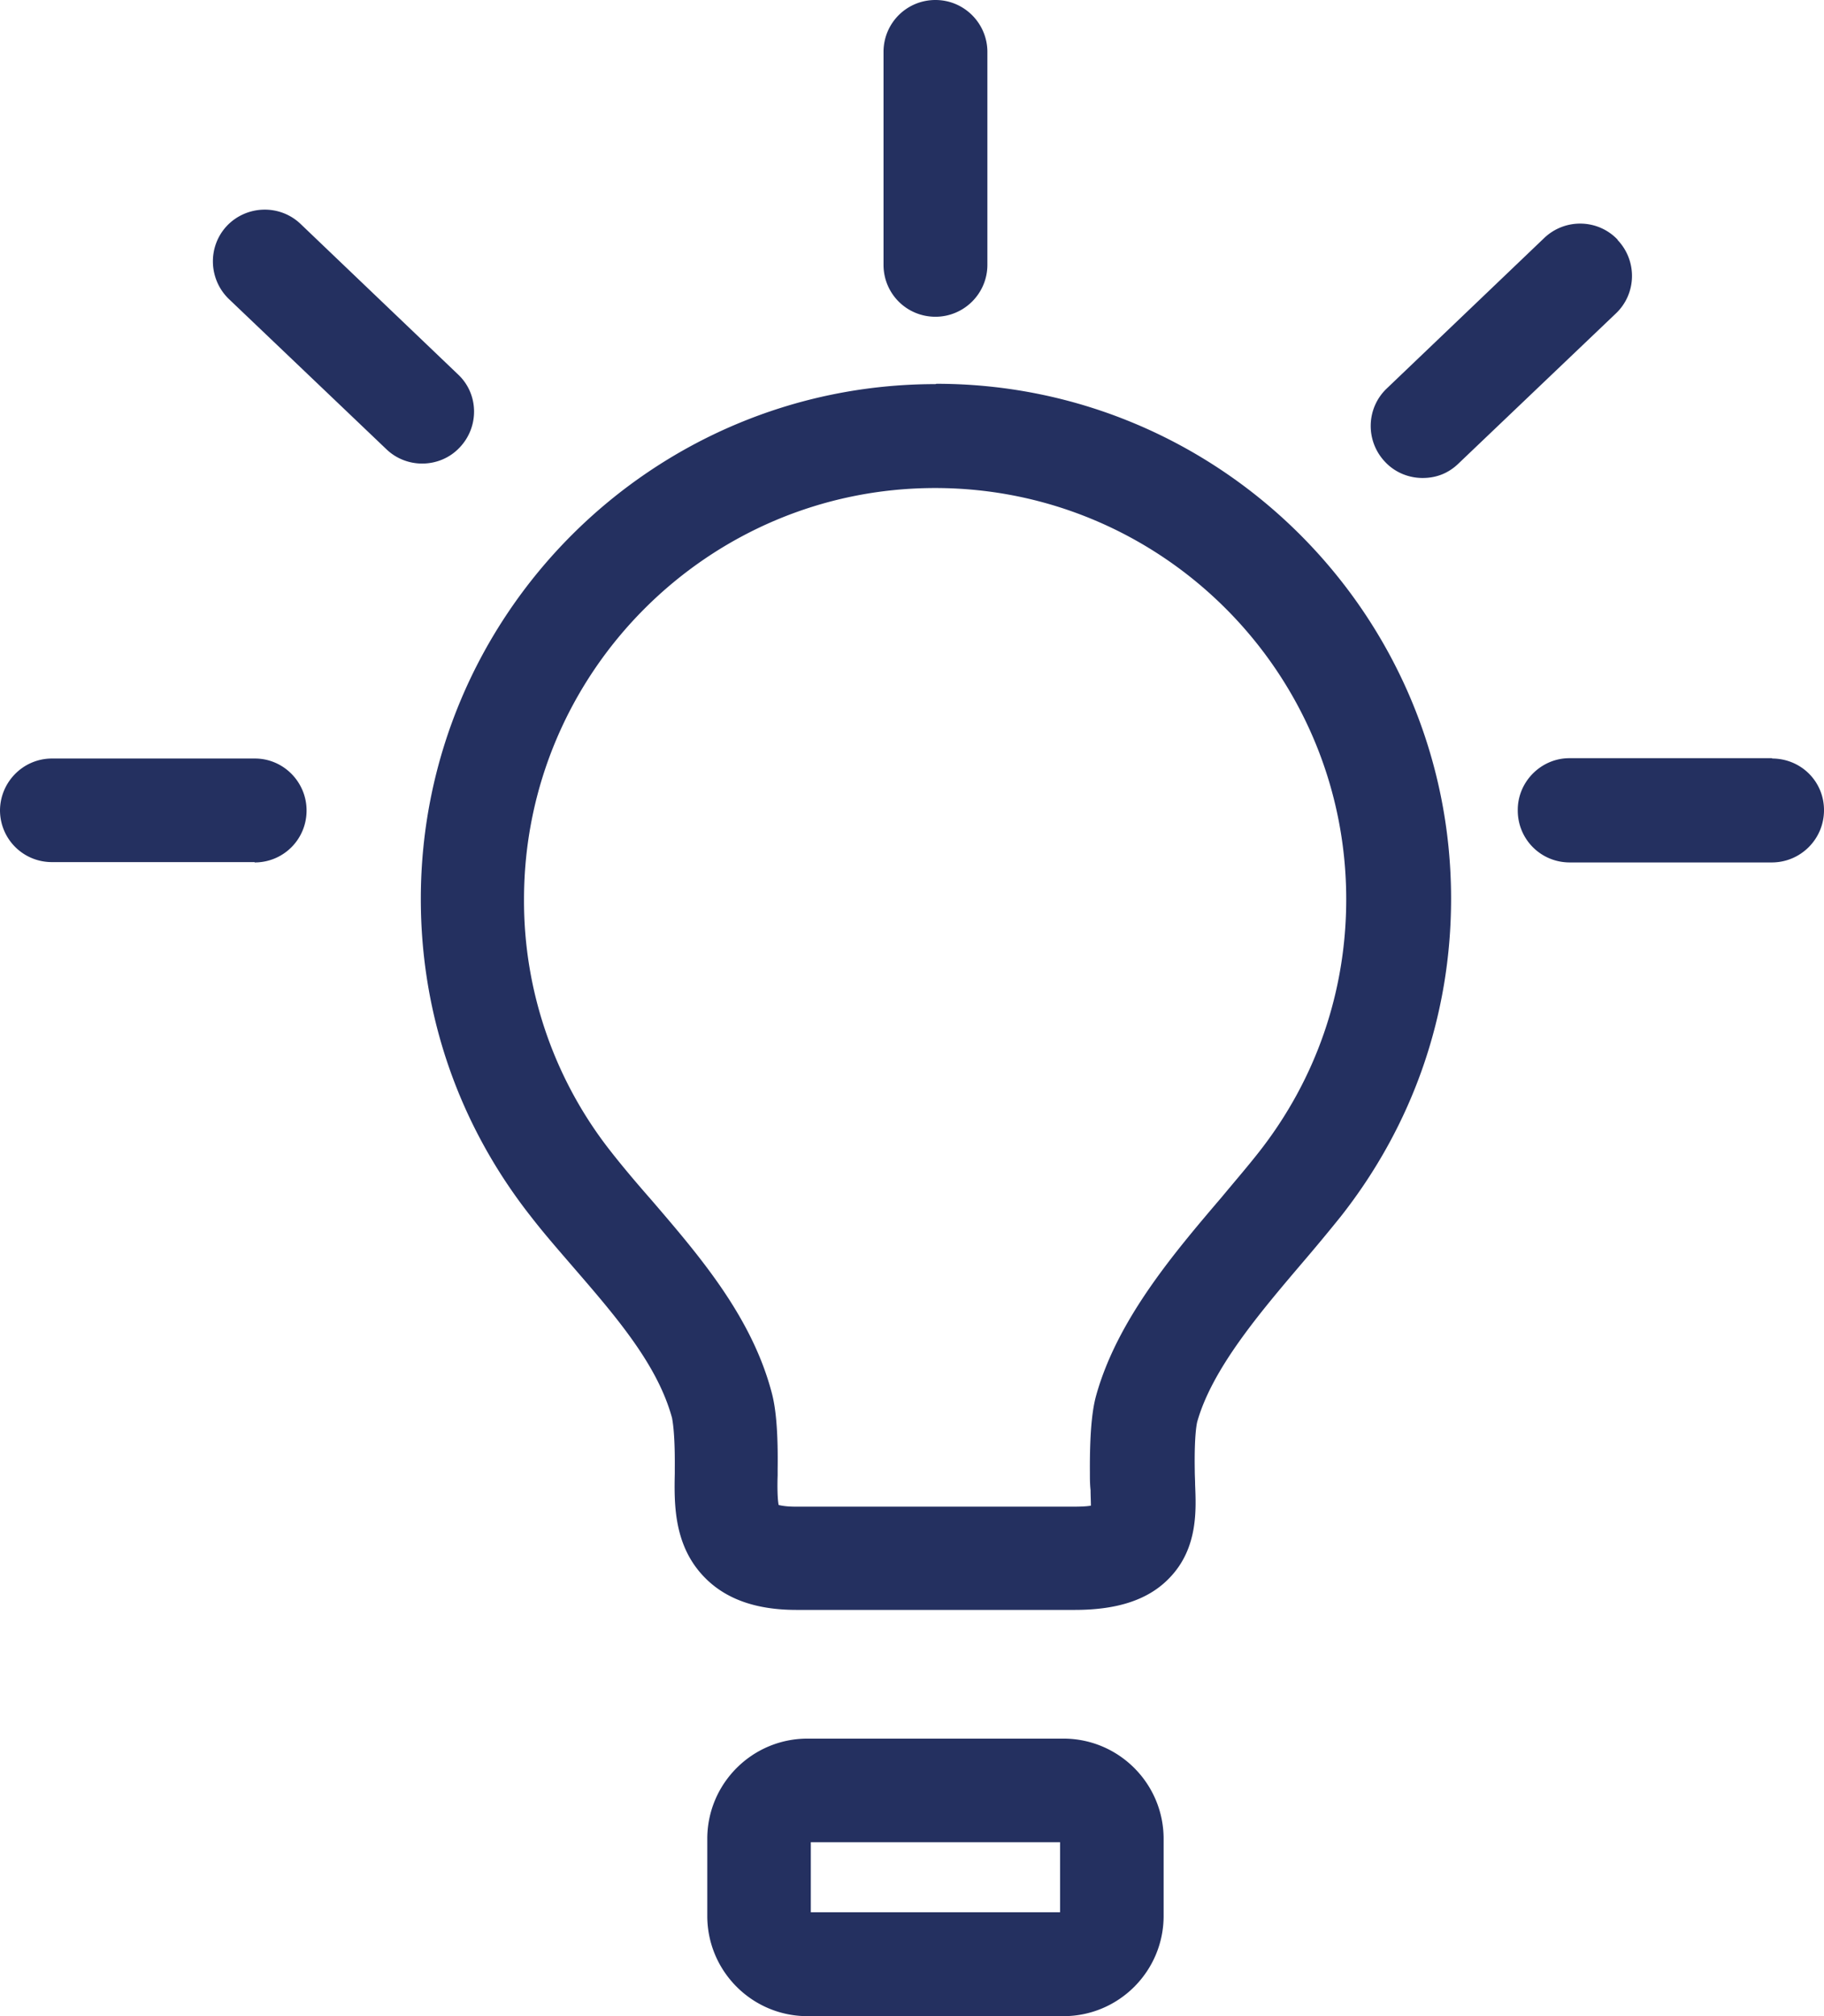 <svg xmlns="http://www.w3.org/2000/svg" id="Layer_1" data-name="Layer 1" viewBox="16.52 9.28 54.44 60.15"><defs><style>.cls-1{fill:#243060}</style></defs><path d="M44.44 20.74c-8.47 0-15.36 6.89-15.36 15.36 0 3.47 1.14 6.75 3.29 9.48.41.53.86 1.04 1.29 1.54 1.28 1.48 2.49 2.89 2.92 4.47 0 .03.09.37.08 1.49v.16c-.02.92-.03 2.17.9 3.11.63.64 1.53.96 2.73.96h8.31c1.29 0 2.22-.31 2.84-.97.84-.88.78-2.02.75-2.77 0-.13-.01-.27-.01-.4-.02-1.13.07-1.45.07-1.46.44-1.58 1.86-3.25 3.11-4.72.42-.49.81-.96 1.18-1.42 2.15-2.73 3.29-6.01 3.29-9.48 0-8.47-6.89-15.36-15.36-15.36Zm9.64 22.93c-.33.42-.71.86-1.1 1.33-1.46 1.71-3.11 3.66-3.74 5.9-.09.32-.2.91-.19 2.32 0 .17 0 .34.02.52 0 .14.01.32.01.46-.11.02-.28.03-.51.03h-8.31c-.26 0-.42-.03-.5-.05-.04-.2-.04-.62-.03-.88v-.18c.02-1.43-.1-2.02-.19-2.34-.61-2.26-2.18-4.07-3.56-5.68-.43-.49-.83-.96-1.2-1.43a12.076 12.076 0 0 1-2.62-7.56c0-6.76 5.5-12.27 12.27-12.27s12.27 5.5 12.27 12.27c0 2.77-.91 5.39-2.62 7.56ZM48.26 61.15h-7.64c-1.65 0-2.99 1.34-2.99 2.99v2.3c0 1.65 1.34 2.99 2.99 2.99h7.64c1.65 0 2.99-1.34 2.99-2.99v-2.3c0-1.65-1.34-2.99-2.99-2.99Zm-.1 5.18h-7.44v-2.09h7.44v2.09ZM44.44 18.73c.85 0 1.55-.69 1.55-1.55v-6.35c0-.85-.69-1.55-1.55-1.55s-1.55.69-1.55 1.55v6.35c0 .86.69 1.55 1.55 1.55ZM64.8 16.43c-.59-.62-1.57-.64-2.19-.05l-4.7 4.49c-.62.59-.64 1.57-.05 2.19.3.32.71.48 1.12.48s.77-.14 1.07-.43l4.7-4.48c.62-.59.64-1.57.05-2.19ZM69.41 31.9h-6.05c-.85 0-1.55.71-1.54 1.56 0 .86.69 1.55 1.55 1.55h6.05c.85-.01 1.54-.7 1.54-1.56 0-.86-.69-1.54-1.55-1.54ZM30.24 22.63c.59-.62.57-1.6-.05-2.18l-4.7-4.49c-.62-.59-1.6-.56-2.19.05-.59.62-.56 1.6.05 2.19l4.7 4.48c.3.29.69.43 1.07.43.41 0 .82-.16 1.12-.48ZM24.12 31.91h-6.05c-.85 0-1.54.69-1.55 1.54 0 .86.69 1.55 1.55 1.55h6.05v.01c.86 0 1.55-.69 1.55-1.55 0-.85-.69-1.55-1.54-1.55Z" class="cls-1"></path></svg>